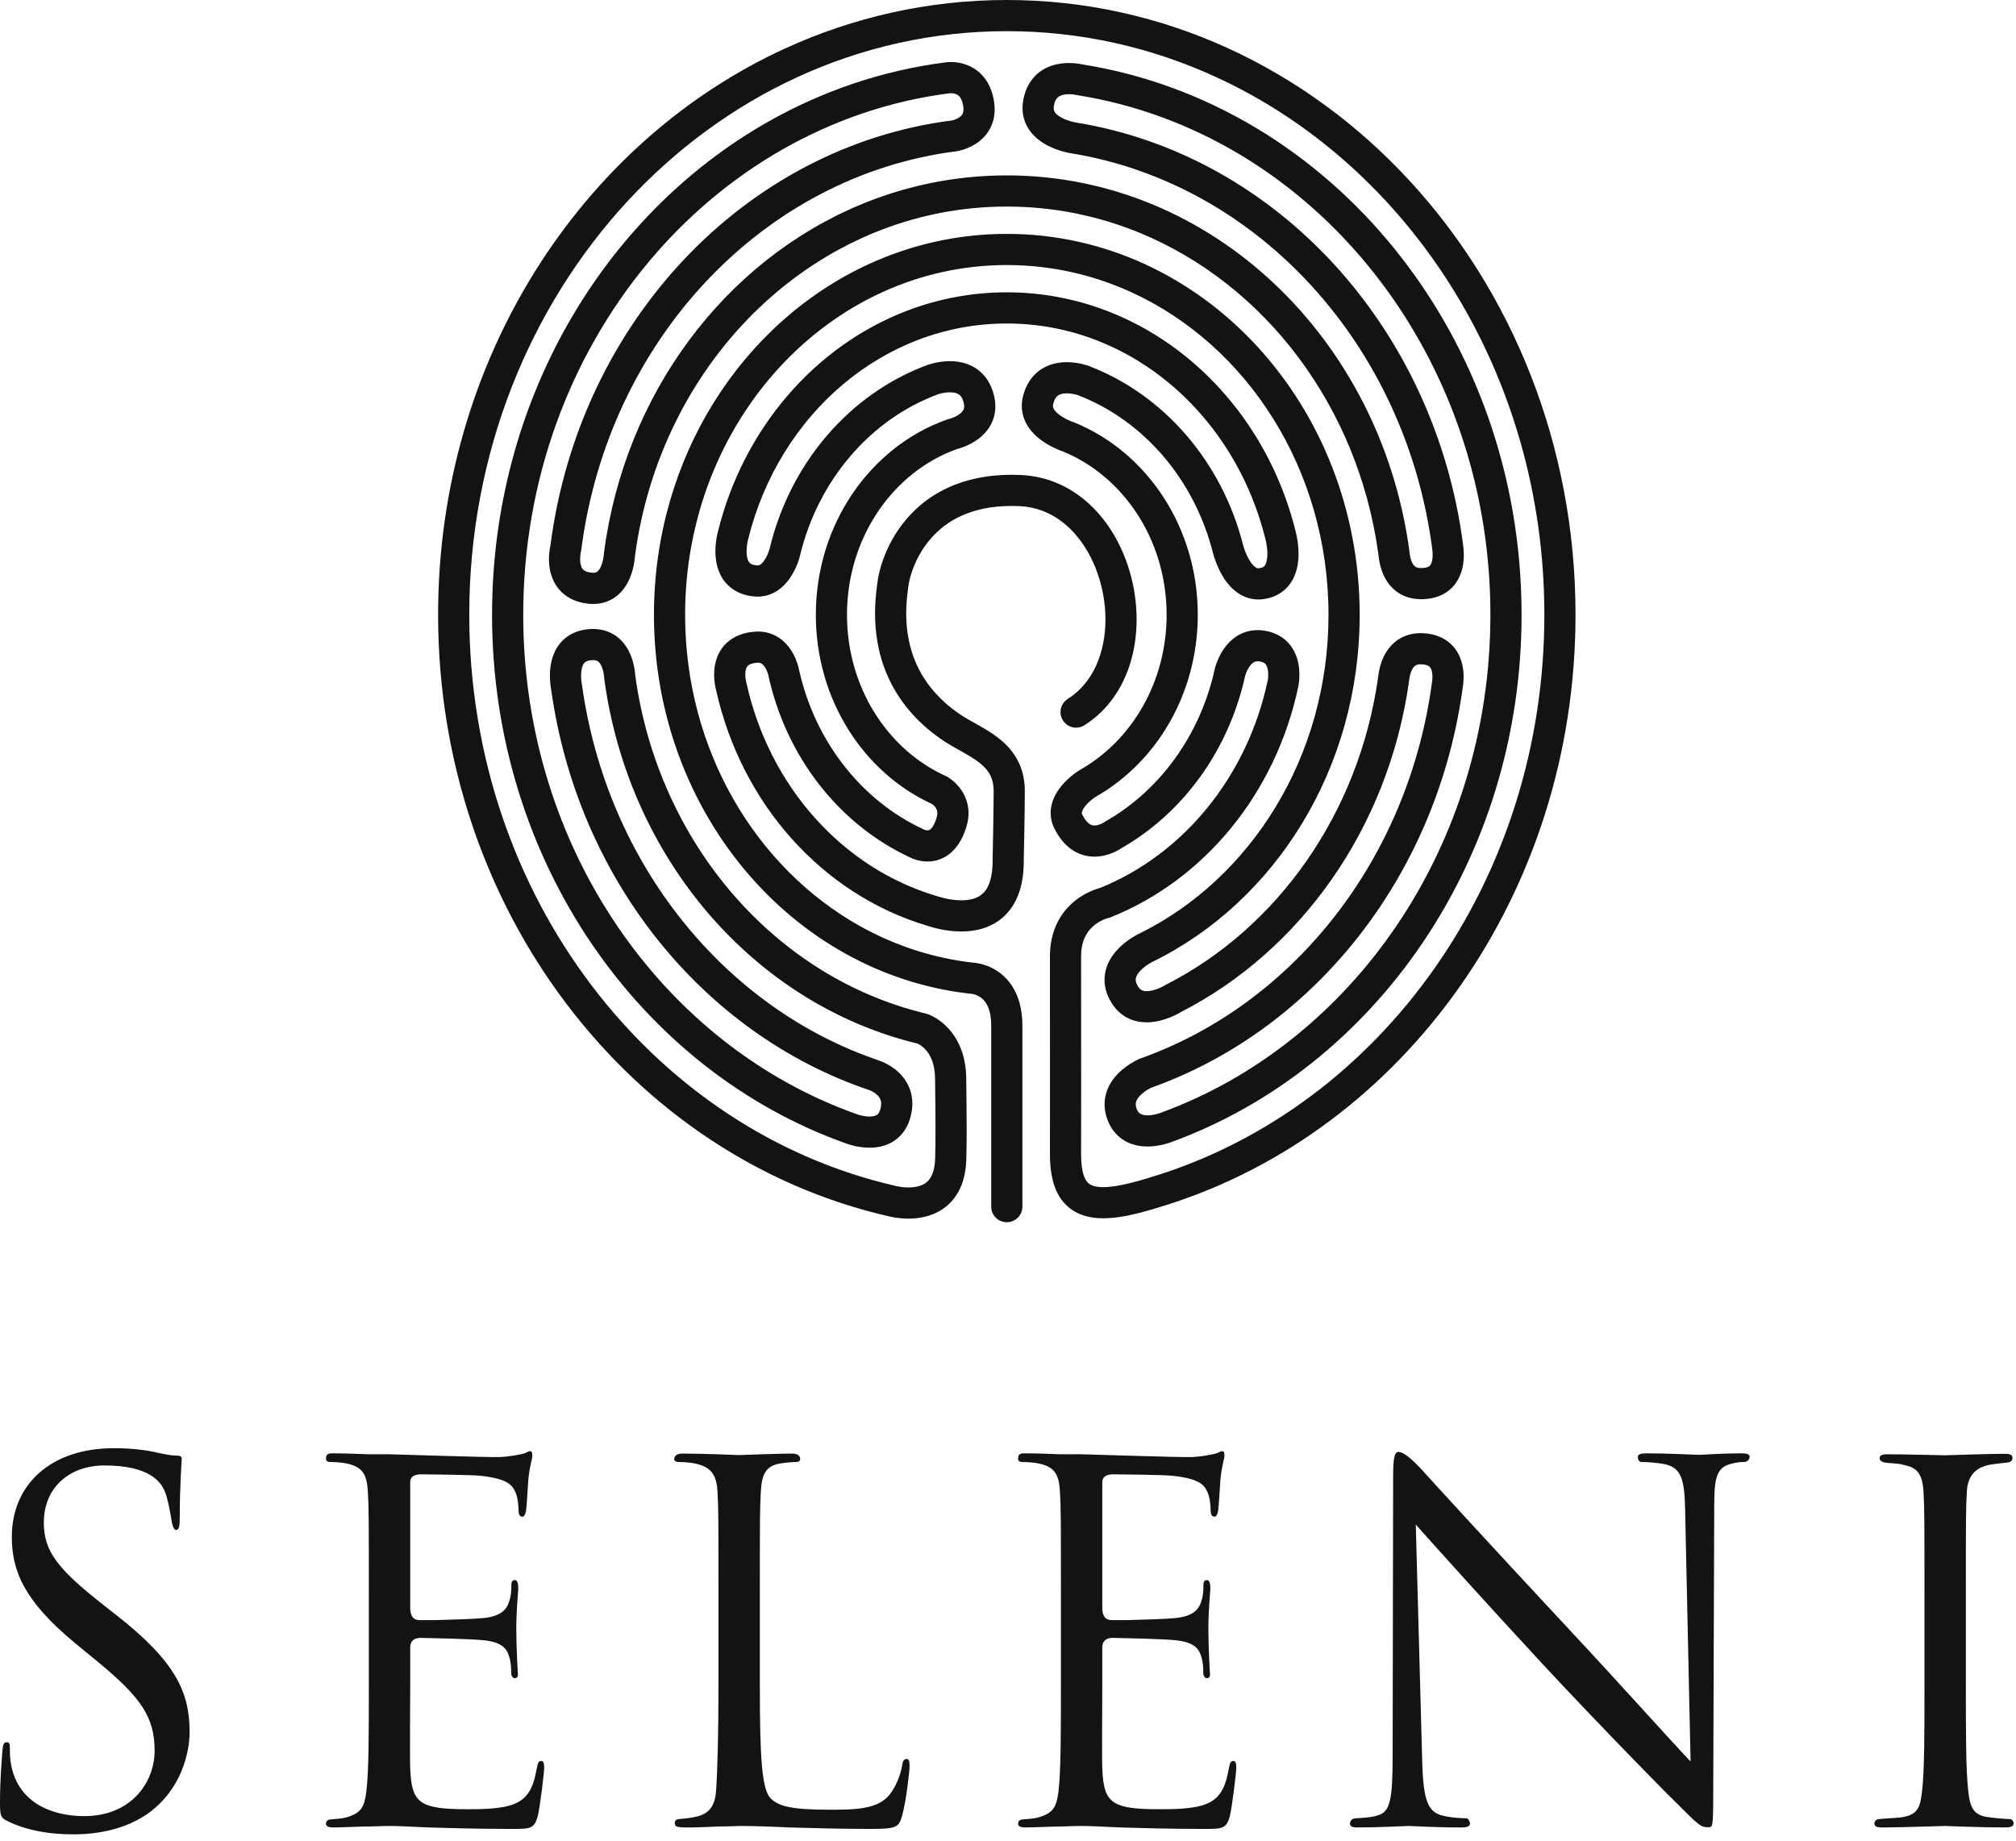 <?xml version="1.0" encoding="UTF-8"?>
<svg width="150px" height="137px" viewBox="0 0 150 137" version="1.1" xmlns="http://www.w3.org/2000/svg" xmlns:xlink="http://www.w3.org/1999/xlink">
    <!-- Generator: Sketch 50.2 (55047) - http://www.bohemiancoding.com/sketch -->
    <title>Page 1</title>
    <desc>Created with Sketch.</desc>
    <defs></defs>
    <g id="Page-1" stroke="none" stroke-width="1" fill="none" fill-rule="evenodd">
        <g id="MMH3_3" transform="translate(-278, -8292)" fill="#121313">
            <g id="Panel-4" transform="translate(0, 8115)">
                <g id="Logos" transform="translate(278, 74)">
                    <g transform="translate(0, 103)" id="Page-1">
                        <g>
                            <path d="M74.914,0 L74.911,0 C69.059,0 63.478,1.286 58.409,3.609 C50.804,7.094 44.353,12.904 39.801,20.202 C35.25,27.5 32.597,36.292 32.597,45.743 C32.597,56.732 36.183,66.828 42.171,74.723 C48.154,82.616 56.546,88.318 66.155,90.505 C66.218,90.52 66.364,90.554 66.574,90.589 C66.83,90.631 67.179,90.671 67.588,90.672 C67.974,90.671 68.415,90.636 68.881,90.517 C69.23,90.426 69.594,90.29 69.948,90.082 C70.213,89.926 70.471,89.728 70.706,89.487 C71.06,89.126 71.356,88.666 71.558,88.127 C71.761,87.589 71.875,86.975 71.896,86.284 C71.917,85.612 71.925,84.897 71.925,84.106 C71.925,82.99 71.909,81.722 71.892,80.215 C71.883,79.374 71.735,78.645 71.497,78.033 C71.319,77.573 71.091,77.181 70.845,76.856 C70.475,76.366 70.066,76.029 69.716,75.804 C69.541,75.692 69.38,75.608 69.239,75.544 C69.168,75.512 69.102,75.485 69.039,75.463 C68.975,75.44 68.919,75.42 68.84,75.401 L68.839,75.401 C63.262,74.058 58.301,70.901 54.513,66.509 C50.732,62.126 48.129,56.518 47.269,50.284 C47.268,50.273 47.267,50.258 47.266,50.243 C47.256,50.109 47.232,49.853 47.167,49.542 C47.118,49.308 47.044,49.037 46.928,48.751 C46.84,48.537 46.728,48.312 46.578,48.089 C46.466,47.923 46.333,47.757 46.174,47.603 C45.935,47.369 45.634,47.16 45.283,47.017 C44.933,46.874 44.54,46.797 44.129,46.797 L44.123,46.797 C43.964,46.797 43.801,46.809 43.636,46.83 L43.637,46.83 C43.121,46.896 42.647,47.068 42.258,47.334 C41.966,47.531 41.726,47.776 41.544,48.036 C41.269,48.425 41.117,48.838 41.03,49.219 C40.941,49.602 40.917,49.96 40.916,50.275 C40.916,50.588 40.942,50.859 40.97,51.062 C40.983,51.163 40.997,51.247 41.007,51.308 C41.013,51.34 41.017,51.364 41.02,51.38 L41.02,51.383 C42.013,58.402 44.829,64.777 48.937,69.925 C53.049,75.076 58.46,79.002 64.635,81.095 L64.658,81.102 L64.658,81.103 L64.66,81.103 C64.675,81.108 64.758,81.138 64.866,81.192 C64.947,81.234 65.04,81.289 65.128,81.353 C65.26,81.451 65.375,81.568 65.447,81.686 C65.483,81.745 65.511,81.806 65.532,81.874 C65.551,81.943 65.563,82.02 65.564,82.121 C65.563,82.236 65.546,82.382 65.489,82.573 C65.444,82.719 65.396,82.801 65.354,82.853 C65.323,82.894 65.294,82.92 65.26,82.945 C65.21,82.98 65.143,83.013 65.047,83.037 C64.952,83.061 64.831,83.075 64.7,83.075 L64.697,83.075 L64.69,83.075 C64.471,83.075 64.228,83.034 64.053,82.992 C63.964,82.971 63.892,82.948 63.847,82.935 C63.824,82.927 63.809,82.922 63.8,82.92 L63.775,82.91 C56.588,80.372 50.377,75.433 45.961,68.949 C41.546,62.464 38.93,54.44 38.93,45.743 C38.93,35.706 42.413,26.568 48.124,19.657 C50.979,16.201 54.389,13.306 58.199,11.132 C62.007,8.958 66.213,7.507 70.668,6.937 L70.676,6.937 C70.682,6.936 70.709,6.933 70.747,6.933 L70.748,6.933 L70.751,6.933 C70.813,6.933 70.903,6.94 70.992,6.961 C71.061,6.976 71.127,6.998 71.187,7.03 C71.278,7.077 71.353,7.132 71.435,7.243 C71.515,7.355 71.609,7.539 71.667,7.88 C71.684,7.978 71.69,8.061 71.69,8.13 C71.69,8.236 71.675,8.312 71.658,8.372 C71.627,8.474 71.584,8.541 71.515,8.615 C71.463,8.669 71.395,8.723 71.317,8.771 C71.2,8.842 71.064,8.897 70.965,8.927 C70.916,8.941 70.877,8.952 70.856,8.956 L70.851,8.958 C63.103,9.945 56.152,13.725 50.887,19.315 C45.623,24.901 42.028,32.3 40.958,40.566 C40.944,40.628 40.925,40.717 40.908,40.83 C40.877,41.025 40.846,41.29 40.846,41.602 C40.846,41.876 40.869,42.188 40.946,42.523 C41.004,42.775 41.093,43.04 41.229,43.303 C41.433,43.7 41.757,44.094 42.199,44.383 C42.419,44.529 42.665,44.647 42.93,44.737 C43.196,44.827 43.48,44.887 43.782,44.919 C43.902,44.932 44.021,44.938 44.139,44.938 L44.143,44.938 C44.502,44.938 44.851,44.876 45.164,44.756 C45.44,44.652 45.686,44.506 45.895,44.338 C46.262,44.045 46.514,43.695 46.696,43.361 C46.967,42.855 47.091,42.372 47.163,42.002 C47.216,41.72 47.236,41.504 47.242,41.398 C48.214,34.024 51.625,27.511 56.542,22.849 C59.004,20.516 61.842,18.645 64.94,17.358 C68.039,16.073 71.396,15.369 74.911,15.369 C78.406,15.369 81.744,16.064 84.83,17.336 C89.453,19.244 93.501,22.452 96.586,26.563 C99.67,30.673 101.789,35.682 102.55,41.178 C102.552,41.184 102.554,41.207 102.557,41.236 C102.565,41.302 102.574,41.404 102.592,41.525 C102.622,41.739 102.672,42.014 102.767,42.321 C102.839,42.552 102.937,42.801 103.078,43.054 C103.183,43.244 103.316,43.438 103.479,43.62 C103.723,43.896 104.047,44.148 104.437,44.321 C104.825,44.495 105.27,44.585 105.74,44.585 L105.746,44.585 C105.909,44.585 106.077,44.574 106.247,44.553 C106.756,44.494 107.224,44.329 107.609,44.073 C107.897,43.881 108.133,43.643 108.313,43.392 C108.582,43.013 108.727,42.616 108.811,42.258 C108.893,41.897 108.914,41.567 108.914,41.29 C108.914,41.121 108.906,40.971 108.895,40.848 C108.886,40.725 108.873,40.626 108.866,40.572 C107.821,32.492 104.363,25.239 99.293,19.699 C94.223,14.159 87.531,10.325 80.036,9.112 L80.026,9.11 C80.011,9.107 79.874,9.084 79.685,9.03 C79.538,8.99 79.359,8.93 79.188,8.855 C79.059,8.798 78.935,8.731 78.826,8.661 C78.664,8.554 78.549,8.441 78.488,8.348 C78.457,8.299 78.437,8.257 78.422,8.21 C78.408,8.163 78.398,8.11 78.398,8.036 C78.398,7.989 78.403,7.934 78.414,7.867 C78.459,7.617 78.528,7.471 78.592,7.374 C78.64,7.301 78.689,7.253 78.746,7.21 C78.83,7.147 78.939,7.095 79.08,7.059 C79.218,7.024 79.379,7.008 79.531,7.008 L79.536,7.008 L79.538,7.008 C79.688,7.008 79.826,7.022 79.919,7.036 C79.966,7.043 80,7.051 80.02,7.055 L80.037,7.058 C80.076,7.068 80.087,7.07 80.133,7.077 C84.469,7.761 88.555,9.286 92.25,11.497 C97.793,14.814 102.454,19.68 105.73,25.566 C109.006,31.451 110.893,38.353 110.893,45.743 C110.893,54.384 108.311,62.36 103.947,68.823 C99.583,75.286 93.441,80.227 86.326,82.811 L86.301,82.82 L86.3,82.821 C86.285,82.826 86.169,82.869 86.005,82.907 C85.83,82.95 85.599,82.988 85.39,82.988 L85.385,82.988 L85.384,82.988 C85.272,82.988 85.169,82.977 85.081,82.959 C85.016,82.946 84.959,82.926 84.912,82.906 C84.841,82.874 84.791,82.84 84.74,82.788 C84.691,82.736 84.635,82.663 84.578,82.52 C84.52,82.367 84.504,82.26 84.504,82.171 C84.504,82.1 84.514,82.04 84.534,81.975 C84.567,81.864 84.639,81.737 84.75,81.605 C84.915,81.408 85.166,81.215 85.372,81.091 C85.474,81.028 85.564,80.98 85.624,80.95 C85.646,80.939 85.662,80.932 85.675,80.925 C91.774,78.748 97.103,74.778 101.139,69.604 C105.184,64.418 107.932,58.022 108.855,50.996 L108.855,50.995 C108.857,50.983 108.862,50.952 108.866,50.913 C108.879,50.794 108.899,50.6 108.899,50.357 C108.899,50.115 108.881,49.824 108.813,49.501 C108.761,49.261 108.681,49.001 108.553,48.738 C108.456,48.54 108.331,48.341 108.173,48.152 C107.937,47.869 107.62,47.614 107.244,47.436 C106.868,47.256 106.44,47.15 105.977,47.118 C105.888,47.112 105.798,47.108 105.71,47.108 L105.708,47.108 C105.367,47.108 105.04,47.158 104.737,47.254 C104.472,47.337 104.228,47.457 104.014,47.6 C103.64,47.852 103.363,48.169 103.164,48.481 C102.865,48.953 102.724,49.415 102.639,49.782 C102.596,49.966 102.571,50.126 102.554,50.25 C102.547,50.311 102.54,50.364 102.535,50.403 C102.533,50.421 102.532,50.438 102.531,50.447 L102.53,50.457 C101.803,55.527 99.922,60.178 97.192,64.086 C94.463,67.995 90.887,71.159 86.772,73.257 C86.73,73.278 86.719,73.285 86.683,73.308 L86.678,73.31 C86.647,73.33 86.454,73.442 86.198,73.545 C86.059,73.602 85.903,73.655 85.748,73.692 C85.594,73.728 85.444,73.749 85.317,73.749 L85.315,73.749 C85.225,73.749 85.148,73.74 85.085,73.724 C84.989,73.7 84.924,73.668 84.849,73.607 C84.776,73.545 84.684,73.443 84.585,73.232 C84.517,73.079 84.502,72.982 84.501,72.898 C84.501,72.837 84.511,72.781 84.53,72.717 C84.564,72.607 84.639,72.47 84.757,72.329 C84.93,72.116 85.192,71.906 85.405,71.767 C85.511,71.698 85.604,71.644 85.665,71.61 C85.697,71.593 85.72,71.581 85.733,71.575 L85.744,71.569 L85.757,71.563 C90.32,69.326 94.17,65.731 96.881,61.268 C99.593,56.804 101.166,51.467 101.166,45.743 C101.166,37.945 98.247,30.869 93.508,25.736 C91.137,23.169 88.309,21.085 85.161,19.642 C82.015,18.201 78.547,17.402 74.914,17.402 L74.911,17.402 C71.277,17.401 67.809,18.201 64.662,19.642 C59.94,21.807 55.94,25.411 53.12,29.931 C50.299,34.452 48.657,39.895 48.657,45.743 C48.657,53.036 51.21,59.699 55.419,64.732 C57.523,67.247 60.042,69.358 62.866,70.934 C65.688,72.511 68.815,73.553 72.125,73.93 C72.167,73.934 72.192,73.936 72.23,73.937 C72.253,73.938 72.36,73.948 72.496,73.988 C72.61,74.02 72.743,74.074 72.874,74.152 C72.973,74.212 73.07,74.285 73.163,74.381 C73.303,74.525 73.44,74.717 73.554,75.022 C73.666,75.324 73.752,75.745 73.752,76.329 L73.752,89.782 C73.752,90.422 74.271,90.941 74.911,90.941 C75.552,90.941 76.071,90.422 76.071,89.782 L76.071,76.329 C76.071,75.816 76.022,75.347 75.931,74.919 C75.772,74.173 75.473,73.553 75.098,73.076 C74.819,72.718 74.5,72.443 74.186,72.238 C73.715,71.931 73.259,71.78 72.914,71.703 C72.655,71.644 72.456,71.626 72.346,71.621 C69.366,71.275 66.551,70.336 63.995,68.911 C60.146,66.76 56.889,63.501 54.596,59.511 C52.304,55.521 50.975,50.806 50.975,45.743 C50.975,38.528 53.676,32.012 58.019,27.308 C60.19,24.957 62.77,23.06 65.627,21.751 C68.485,20.442 71.617,19.721 74.911,19.72 C78.205,19.721 81.339,20.442 84.196,21.751 C88.48,23.714 92.144,27.003 94.736,31.158 C97.329,35.314 98.847,40.33 98.847,45.743 C98.847,51.041 97.393,55.961 94.9,60.063 C92.408,64.167 88.881,67.449 84.74,69.479 C84.691,69.503 84.549,69.572 84.354,69.691 C84.189,69.789 83.983,69.922 83.764,70.092 C83.436,70.347 83.067,70.682 82.753,71.139 C82.597,71.368 82.455,71.629 82.351,71.924 C82.247,72.218 82.183,72.549 82.183,72.898 C82.182,73.327 82.282,73.776 82.481,74.204 C82.627,74.522 82.807,74.806 83.02,75.051 C83.34,75.419 83.733,75.689 84.137,75.849 C84.541,76.011 84.945,76.067 85.314,76.067 L85.315,76.067 C85.685,76.067 86.026,76.012 86.33,75.937 C86.786,75.823 87.166,75.662 87.442,75.53 C87.642,75.432 87.789,75.348 87.865,75.303 C92.318,73.021 96.164,69.608 99.094,65.414 C102.031,61.206 104.047,56.213 104.825,50.781 L104.825,50.782 C104.831,50.735 104.834,50.711 104.837,50.682 C104.843,50.63 104.85,50.572 104.86,50.503 C104.879,50.383 104.909,50.233 104.956,50.088 C104.991,49.979 105.035,49.873 105.083,49.787 C105.12,49.722 105.159,49.667 105.196,49.624 C105.255,49.56 105.305,49.52 105.374,49.488 C105.442,49.458 105.536,49.428 105.71,49.427 C105.743,49.427 105.777,49.429 105.816,49.43 C106.075,49.45 106.207,49.505 106.283,49.548 C106.341,49.583 106.375,49.614 106.407,49.655 C106.455,49.714 106.503,49.809 106.535,49.94 C106.568,50.067 106.582,50.223 106.58,50.357 C106.58,50.438 106.577,50.51 106.57,50.566 C106.569,50.594 106.566,50.619 106.564,50.639 C106.561,50.66 106.559,50.675 106.556,50.696 L106.556,50.695 C105.686,57.31 103.1,63.32 99.312,68.178 C95.521,73.036 90.532,76.739 84.855,78.756 L84.796,78.779 C84.765,78.792 84.611,78.858 84.386,78.982 C84.218,79.075 84.01,79.201 83.787,79.364 C83.452,79.61 83.077,79.939 82.757,80.399 C82.599,80.628 82.456,80.891 82.353,81.19 C82.248,81.487 82.186,81.82 82.186,82.171 C82.186,82.562 82.264,82.971 82.422,83.369 C82.56,83.723 82.752,84.041 82.985,84.304 C83.159,84.503 83.356,84.67 83.562,84.804 C83.87,85.005 84.195,85.132 84.506,85.206 C84.815,85.281 85.113,85.306 85.385,85.306 C85.875,85.305 86.294,85.225 86.603,85.147 C86.876,85.079 87.064,85.011 87.129,84.986 C94.73,82.222 101.25,76.96 105.869,70.12 C110.49,63.277 113.212,54.848 113.212,45.743 C113.212,35.361 109.675,25.86 103.817,18.585 C100.889,14.947 97.379,11.865 93.441,9.508 C89.513,7.157 85.157,5.528 80.532,4.793 C80.383,4.76 80.02,4.69 79.536,4.689 C79.268,4.689 78.962,4.711 78.634,4.783 C78.387,4.836 78.127,4.919 77.864,5.045 C77.472,5.233 77.075,5.53 76.765,5.946 C76.452,6.358 76.234,6.877 76.132,7.462 C76.097,7.655 76.08,7.847 76.08,8.036 C76.08,8.404 76.148,8.757 76.269,9.072 C76.375,9.35 76.521,9.596 76.685,9.808 C76.973,10.18 77.313,10.45 77.644,10.656 C78.142,10.964 78.63,11.138 79.006,11.248 C79.347,11.347 79.595,11.389 79.666,11.401 C86.611,12.525 92.837,16.078 97.583,21.265 C102.327,26.449 105.583,33.26 106.568,40.869 C106.572,40.915 106.58,40.971 106.585,41.042 C106.591,41.114 106.597,41.199 106.597,41.29 C106.597,41.422 106.586,41.567 106.561,41.692 C106.543,41.787 106.516,41.871 106.488,41.935 C106.465,41.983 106.443,42.022 106.42,42.051 C106.385,42.097 106.354,42.126 106.295,42.16 C106.236,42.192 106.142,42.23 105.97,42.252 C105.887,42.261 105.811,42.266 105.747,42.266 L105.746,42.266 C105.609,42.266 105.515,42.248 105.447,42.227 C105.387,42.209 105.347,42.188 105.309,42.164 C105.247,42.123 105.19,42.066 105.132,41.973 C105.087,41.903 105.044,41.816 105.009,41.718 C104.956,41.572 104.918,41.406 104.896,41.259 C104.884,41.186 104.876,41.117 104.87,41.055 C104.866,41.024 104.862,40.994 104.858,40.964 C104.856,40.933 104.853,40.903 104.847,40.859 L104.847,40.86 C103.757,33.012 100.088,26.069 94.783,21.079 C92.13,18.583 89.066,16.576 85.712,15.192 C82.359,13.809 78.715,13.05 74.913,13.05 L74.911,13.05 C71.086,13.05 67.421,13.817 64.051,15.217 C58.995,17.317 54.604,20.832 51.284,25.302 C47.965,29.773 45.713,35.202 44.938,41.138 C44.932,41.185 44.931,41.193 44.93,41.238 C44.928,41.257 44.92,41.378 44.89,41.541 C44.867,41.673 44.829,41.833 44.776,41.983 C44.737,42.096 44.689,42.204 44.639,42.291 C44.6,42.358 44.56,42.413 44.524,42.454 C44.467,42.518 44.42,42.552 44.371,42.575 C44.321,42.598 44.263,42.619 44.139,42.62 C44.106,42.62 44.069,42.617 44.027,42.613 C43.757,42.585 43.604,42.523 43.509,42.468 C43.439,42.427 43.394,42.388 43.357,42.343 C43.3,42.275 43.252,42.181 43.217,42.05 C43.181,41.92 43.163,41.758 43.165,41.602 C43.164,41.445 43.18,41.295 43.197,41.195 C43.205,41.144 43.213,41.105 43.217,41.082 L43.222,41.062 C43.234,41.016 43.243,40.967 43.249,40.921 C44.247,33.114 47.637,26.145 52.573,20.906 C57.511,15.666 63.985,12.163 71.179,11.253 L71.217,11.247 C71.26,11.24 71.426,11.212 71.665,11.137 C71.845,11.081 72.065,10.998 72.308,10.872 C72.488,10.778 72.682,10.66 72.874,10.506 C73.161,10.278 73.452,9.967 73.666,9.56 C73.881,9.156 74.009,8.661 74.008,8.13 C74.008,7.925 73.99,7.713 73.954,7.498 C73.86,6.935 73.676,6.443 73.416,6.036 C73.222,5.731 72.987,5.477 72.737,5.281 C72.363,4.986 71.965,4.818 71.619,4.727 C71.271,4.636 70.971,4.615 70.748,4.615 C70.563,4.615 70.431,4.63 70.37,4.638 C65.605,5.247 61.108,6.801 57.049,9.117 C50.958,12.595 45.849,17.787 42.262,24.09 C38.677,30.393 36.611,37.812 36.611,45.743 C36.611,54.908 39.369,63.387 44.045,70.255 C48.719,77.119 55.315,82.378 62.995,85.094 C63.058,85.116 63.241,85.181 63.51,85.246 C63.812,85.318 64.22,85.394 64.697,85.394 C64.949,85.394 65.223,85.373 65.508,85.31 C65.722,85.263 65.944,85.193 66.164,85.09 C66.496,84.936 66.824,84.701 67.096,84.385 C67.368,84.071 67.577,83.68 67.708,83.245 C67.824,82.86 67.882,82.482 67.882,82.121 C67.882,81.816 67.841,81.526 67.765,81.257 C67.634,80.786 67.401,80.391 67.143,80.085 C66.755,79.622 66.321,79.342 65.984,79.162 C65.688,79.005 65.461,78.926 65.374,78.896 C59.647,76.955 54.6,73.304 50.75,68.478 C46.897,63.652 44.245,57.656 43.313,51.038 L43.313,51.037 C43.308,51.001 43.306,50.994 43.304,50.983 C43.301,50.966 43.299,50.955 43.297,50.94 C43.287,50.89 43.272,50.803 43.259,50.686 C43.246,50.568 43.235,50.425 43.235,50.275 C43.235,50.111 43.248,49.941 43.277,49.792 C43.299,49.68 43.33,49.582 43.364,49.504 C43.39,49.446 43.418,49.399 43.446,49.361 C43.488,49.306 43.529,49.269 43.594,49.231 C43.66,49.193 43.76,49.152 43.934,49.129 L43.935,49.129 C44.006,49.121 44.07,49.117 44.123,49.117 C44.246,49.117 44.324,49.133 44.381,49.154 C44.43,49.171 44.466,49.191 44.503,49.217 C44.565,49.264 44.633,49.339 44.699,49.455 C44.798,49.626 44.875,49.881 44.912,50.09 C44.931,50.194 44.942,50.285 44.949,50.353 C44.952,50.386 44.953,50.413 44.956,50.435 C44.956,50.446 44.957,50.457 44.958,50.469 L44.96,50.495 C44.961,50.509 44.962,50.521 44.967,50.563 L44.967,50.563 C45.883,57.255 48.676,63.291 52.757,68.024 C56.831,72.748 62.197,76.178 68.261,77.646 C68.275,77.652 68.297,77.662 68.323,77.676 C68.401,77.714 68.52,77.784 68.649,77.89 C68.842,78.051 69.06,78.287 69.239,78.651 C69.418,79.016 69.565,79.517 69.573,80.241 C69.591,81.75 69.606,83.011 69.606,84.106 C69.606,84.881 69.599,85.573 69.579,86.212 C69.561,86.784 69.457,87.176 69.333,87.445 C69.238,87.647 69.133,87.785 69.02,87.896 C68.933,87.979 68.841,88.046 68.736,88.104 C68.58,88.191 68.397,88.255 68.199,88.295 C68.001,88.335 67.79,88.353 67.59,88.353 L67.588,88.353 L67.586,88.353 C67.335,88.353 67.105,88.326 66.946,88.301 C66.866,88.288 66.804,88.275 66.766,88.267 C66.746,88.262 66.734,88.259 66.727,88.258 L66.722,88.256 L66.683,88.247 C57.639,86.194 49.702,80.818 44.018,73.323 C38.335,65.828 34.915,56.225 34.915,45.743 C34.915,33.723 39.412,22.857 46.662,15.003 C50.286,11.077 54.596,7.907 59.375,5.718 C64.153,3.527 69.399,2.319 74.911,2.319 C80.423,2.319 85.67,3.527 90.448,5.718 C97.615,9 103.731,14.496 108.055,21.429 C112.378,28.363 114.908,36.727 114.908,45.743 C114.908,55.652 111.853,64.774 106.718,72.073 C101.582,79.374 94.374,84.84 86.069,87.455 L86.067,87.455 C85.953,87.491 85.655,87.585 85.295,87.693 C84.938,87.8 84.52,87.92 84.183,88.005 C83.333,88.22 82.624,88.328 82.098,88.328 L82.089,88.328 L82.084,88.328 C81.724,88.328 81.459,88.279 81.279,88.209 C81.143,88.157 81.051,88.099 80.967,88.02 C80.903,87.962 80.845,87.891 80.785,87.788 C80.695,87.636 80.606,87.412 80.541,87.095 C80.477,86.778 80.438,86.372 80.438,85.878 L80.438,85.846 C80.442,84.838 80.443,83.246 80.443,81.446 C80.443,77.846 80.438,73.413 80.438,71.163 C80.44,70.486 80.579,70.011 80.765,69.647 C80.905,69.373 81.077,69.157 81.263,68.981 C81.541,68.715 81.854,68.538 82.092,68.437 C82.21,68.385 82.308,68.351 82.37,68.332 C82.401,68.324 82.424,68.317 82.433,68.314 L82.438,68.313 L82.439,68.313 C82.501,68.3 82.56,68.282 82.621,68.258 C86.125,66.86 89.204,64.543 91.615,61.588 C94.025,58.631 95.768,55.036 96.602,51.07 C96.612,51.016 96.681,50.683 96.682,50.199 C96.681,49.956 96.664,49.673 96.603,49.365 C96.558,49.133 96.488,48.888 96.378,48.638 C96.295,48.451 96.19,48.26 96.056,48.076 C95.857,47.801 95.587,47.542 95.258,47.343 C94.93,47.142 94.547,47.003 94.133,46.932 L94.134,46.932 C93.947,46.9 93.762,46.884 93.579,46.884 L93.575,46.884 C93.257,46.884 92.949,46.935 92.67,47.026 C92.425,47.107 92.201,47.218 92.004,47.346 C91.659,47.568 91.394,47.839 91.187,48.105 C90.877,48.505 90.69,48.899 90.569,49.202 C90.449,49.506 90.397,49.72 90.386,49.762 L90.383,49.779 C89.3,54.729 86.263,58.841 82.251,61.117 C82.212,61.14 82.181,61.159 82.145,61.184 C82.126,61.198 82.025,61.261 81.896,61.316 C81.824,61.346 81.742,61.374 81.664,61.392 C81.583,61.411 81.505,61.42 81.436,61.42 L81.434,61.42 C81.369,61.42 81.312,61.413 81.256,61.397 C81.171,61.372 81.085,61.334 80.962,61.226 C80.842,61.12 80.688,60.934 80.527,60.612 C80.495,60.546 80.493,60.521 80.491,60.486 C80.491,60.46 80.496,60.427 80.511,60.379 C80.534,60.297 80.598,60.171 80.697,60.038 C80.844,59.839 81.066,59.63 81.246,59.488 C81.335,59.416 81.413,59.36 81.466,59.324 C81.489,59.308 81.508,59.296 81.52,59.289 C83.79,58.002 85.685,56.084 87.017,53.759 C88.352,51.423 89.122,48.675 89.12,45.743 C89.122,42.485 88.173,39.455 86.55,36.967 C84.927,34.478 82.627,32.525 79.917,31.426 L79.838,31.398 L79.838,31.397 C79.833,31.396 79.709,31.355 79.534,31.275 C79.402,31.217 79.243,31.138 79.087,31.044 C78.969,30.974 78.854,30.894 78.754,30.812 C78.601,30.689 78.487,30.56 78.424,30.457 C78.393,30.405 78.373,30.36 78.363,30.321 C78.35,30.28 78.344,30.244 78.344,30.198 C78.344,30.161 78.348,30.118 78.363,30.059 C78.419,29.834 78.488,29.694 78.552,29.602 C78.601,29.532 78.647,29.486 78.695,29.447 C78.768,29.39 78.856,29.348 78.971,29.315 C79.085,29.284 79.226,29.267 79.373,29.267 L79.376,29.267 L79.381,29.267 C79.594,29.267 79.819,29.302 79.977,29.339 C80.058,29.358 80.121,29.376 80.161,29.388 C80.18,29.394 80.193,29.399 80.199,29.401 C82.616,30.329 84.774,31.88 86.506,33.886 C88.239,35.895 89.54,38.359 90.239,41.099 C90.252,41.15 90.3,41.339 90.393,41.607 C90.467,41.826 90.571,42.097 90.714,42.391 C90.821,42.612 90.948,42.847 91.105,43.082 C91.341,43.433 91.642,43.792 92.059,44.089 C92.266,44.237 92.504,44.367 92.772,44.459 C93.038,44.551 93.331,44.604 93.634,44.604 L93.637,44.604 C93.777,44.604 93.92,44.593 94.062,44.57 C94.533,44.499 94.971,44.332 95.333,44.079 C95.605,43.891 95.83,43.66 96.004,43.414 C96.266,43.041 96.415,42.646 96.503,42.272 C96.59,41.897 96.617,41.537 96.617,41.207 C96.617,40.724 96.558,40.301 96.5,39.987 C96.452,39.724 96.403,39.539 96.384,39.469 C95.11,34.386 92.33,29.968 88.572,26.809 C86.692,25.228 84.567,23.963 82.265,23.094 C79.964,22.224 77.488,21.751 74.912,21.751 L74.911,21.751 C72.327,21.75 69.841,22.227 67.533,23.103 C64.069,24.417 61.007,26.624 58.578,29.459 C56.151,32.291 54.352,35.75 53.412,39.583 C53.395,39.644 53.357,39.794 53.32,40.009 C53.275,40.266 53.23,40.613 53.229,41.016 C53.23,41.311 53.254,41.636 53.329,41.98 C53.386,42.237 53.473,42.506 53.606,42.772 C53.707,42.973 53.834,43.172 53.993,43.358 C54.231,43.638 54.543,43.885 54.906,44.06 C55.27,44.237 55.68,44.344 56.121,44.382 L56.122,44.382 C56.203,44.389 56.286,44.393 56.368,44.393 L56.371,44.393 C56.695,44.393 57.008,44.333 57.287,44.23 C57.532,44.138 57.752,44.016 57.943,43.879 C58.277,43.637 58.529,43.354 58.728,43.08 C59.024,42.664 59.209,42.258 59.331,41.944 C59.452,41.632 59.507,41.412 59.516,41.376 L59.517,41.368 C60.194,38.535 61.514,35.987 63.29,33.918 C65.064,31.85 67.291,30.264 69.787,29.339 C69.795,29.336 69.91,29.296 70.074,29.261 C70.242,29.224 70.465,29.191 70.676,29.191 L70.68,29.191 L70.683,29.191 C70.82,29.191 70.949,29.204 71.058,29.23 C71.141,29.25 71.212,29.275 71.271,29.305 C71.361,29.352 71.426,29.401 71.497,29.491 C71.565,29.58 71.643,29.719 71.704,29.965 C71.731,30.077 71.74,30.163 71.74,30.232 C71.74,30.316 71.728,30.374 71.711,30.425 C71.695,30.472 71.675,30.514 71.647,30.558 C71.595,30.635 71.513,30.722 71.404,30.803 C71.242,30.927 71.023,31.033 70.853,31.095 C70.769,31.126 70.697,31.148 70.653,31.161 C70.629,31.168 70.613,31.172 70.606,31.174 L70.601,31.175 C70.556,31.185 70.507,31.198 70.464,31.215 C67.606,32.228 65.165,34.179 63.441,36.715 C61.715,39.25 60.702,42.374 60.702,45.743 C60.702,48.902 61.593,51.846 63.125,54.291 C64.644,56.714 66.796,58.651 69.343,59.82 C69.392,59.855 69.498,59.939 69.578,60.042 C69.628,60.107 69.67,60.177 69.699,60.249 C69.727,60.323 69.744,60.398 69.744,60.502 C69.744,60.581 69.734,60.679 69.696,60.807 C69.61,61.102 69.515,61.309 69.431,61.449 C69.369,61.554 69.312,61.621 69.268,61.665 C69.201,61.731 69.162,61.749 69.127,61.763 C69.093,61.776 69.057,61.783 69.01,61.783 L69.006,61.783 C68.946,61.783 68.871,61.766 68.82,61.75 C68.794,61.742 68.776,61.733 68.769,61.731 L68.767,61.729 L68.767,61.73 L68.726,61.71 C66.431,60.654 64.402,59.021 62.799,56.971 C61.197,54.922 60.021,52.458 59.432,49.745 C59.421,49.69 59.386,49.538 59.314,49.326 C59.255,49.151 59.17,48.936 59.048,48.701 C58.862,48.349 58.59,47.943 58.154,47.594 C57.936,47.423 57.676,47.267 57.378,47.159 C57.082,47.05 56.752,46.989 56.408,46.989 L56.404,46.989 C56.331,46.989 56.258,46.992 56.185,46.998 C55.646,47.035 55.158,47.158 54.734,47.372 C54.417,47.532 54.141,47.743 53.921,47.983 C53.756,48.162 53.622,48.357 53.517,48.553 C53.359,48.846 53.265,49.144 53.209,49.42 C53.153,49.698 53.134,49.958 53.134,50.192 C53.134,50.525 53.172,50.807 53.209,51.015 C53.236,51.168 53.264,51.281 53.28,51.343 C54.218,55.571 56.192,59.369 58.906,62.404 C61.624,65.442 65.087,67.718 68.99,68.878 C69.001,68.882 69.035,68.893 69.077,68.906 C69.248,68.961 69.577,69.061 70.001,69.147 C70.427,69.232 70.95,69.306 71.529,69.306 C72.014,69.306 72.541,69.255 73.078,69.096 C73.48,68.976 73.889,68.795 74.271,68.53 C74.558,68.33 74.83,68.085 75.067,67.793 C75.427,67.356 75.707,66.819 75.892,66.198 C76.08,65.577 76.174,64.872 76.174,64.071 C76.174,64.043 76.174,64.013 76.173,63.983 C76.175,63.851 76.195,63.022 76.212,62.028 C76.231,60.942 76.251,59.664 76.251,58.865 C76.252,58.411 76.2,57.985 76.102,57.586 C75.931,56.888 75.604,56.286 75.209,55.8 C74.911,55.436 74.575,55.132 74.234,54.872 C73.721,54.479 73.191,54.176 72.699,53.899 C72.208,53.625 71.754,53.375 71.393,53.127 C70.538,52.538 69.87,51.912 69.346,51.274 C68.558,50.317 68.086,49.327 67.801,48.363 C67.517,47.4 67.426,46.463 67.426,45.643 C67.426,45.198 67.453,44.787 67.489,44.427 C67.524,44.065 67.569,43.756 67.606,43.499 C67.626,43.359 67.668,43.148 67.738,42.897 C67.86,42.46 68.066,41.901 68.387,41.322 C68.626,40.887 68.928,40.441 69.304,40.018 C69.87,39.383 70.597,38.799 71.559,38.366 C72.522,37.934 73.726,37.645 75.271,37.645 L75.273,37.645 C75.459,37.645 75.651,37.649 75.847,37.658 C76.829,37.703 77.688,37.982 78.46,38.442 C79.038,38.787 79.564,39.239 80.029,39.777 C80.728,40.582 81.289,41.583 81.669,42.672 C82.05,43.762 82.251,44.94 82.251,46.084 C82.251,47.326 82.015,48.524 81.548,49.544 C81.313,50.054 81.022,50.52 80.674,50.932 C80.325,51.345 79.919,51.705 79.445,52.004 C78.906,52.347 78.745,53.063 79.088,53.605 C79.308,53.952 79.685,54.143 80.067,54.143 C80.28,54.143 80.495,54.085 80.687,53.962 C81.364,53.534 81.951,53.014 82.445,52.428 C83.185,51.552 83.717,50.533 84.063,49.454 C84.408,48.375 84.569,47.233 84.569,46.084 C84.569,44.828 84.376,43.562 84.005,42.357 C83.448,40.55 82.492,38.869 81.137,37.585 C80.461,36.943 79.681,36.404 78.81,36.015 C77.94,35.625 76.977,35.387 75.951,35.342 C75.72,35.331 75.492,35.326 75.271,35.326 L75.263,35.326 C73.403,35.326 71.835,35.688 70.546,36.28 C69.579,36.724 68.772,37.295 68.113,37.919 C67.123,38.856 66.465,39.903 66.034,40.84 C65.818,41.31 65.658,41.752 65.542,42.145 C65.426,42.54 65.353,42.882 65.311,43.167 C65.274,43.426 65.223,43.779 65.182,44.198 C65.14,44.618 65.108,45.106 65.108,45.643 C65.108,46.961 65.3,48.588 66.027,50.259 C66.39,51.094 66.889,51.937 67.555,52.747 C68.221,53.557 69.053,54.332 70.08,55.038 C70.589,55.386 71.108,55.664 71.588,55.935 C71.948,56.136 72.285,56.333 72.579,56.534 C72.8,56.685 72.995,56.84 73.16,56.998 C73.41,57.236 73.591,57.477 73.72,57.762 C73.848,58.049 73.932,58.389 73.933,58.865 C73.933,59.63 73.913,60.907 73.894,61.986 C73.884,62.525 73.874,63.017 73.867,63.373 C73.863,63.552 73.86,63.696 73.858,63.796 C73.856,63.895 73.855,63.95 73.855,63.95 L73.855,63.987 L73.855,64.071 C73.855,64.806 73.751,65.342 73.608,65.723 C73.501,66.009 73.374,66.21 73.24,66.365 C73.138,66.481 73.03,66.573 72.912,66.65 C72.733,66.766 72.527,66.851 72.291,66.907 C72.056,66.963 71.795,66.988 71.531,66.988 L71.529,66.988 L71.523,66.988 C71.083,66.988 70.637,66.916 70.3,66.838 C70.13,66.799 69.988,66.76 69.884,66.729 C69.832,66.714 69.79,66.7 69.757,66.69 C69.74,66.684 69.726,66.68 69.712,66.676 C69.697,66.671 69.687,66.667 69.657,66.658 C66.188,65.628 63.085,63.599 60.633,60.858 C58.182,58.118 56.387,54.668 55.538,50.815 L55.521,50.747 L55.521,50.746 L55.519,50.738 C55.506,50.691 55.452,50.444 55.453,50.192 C55.453,50.062 55.467,49.932 55.492,49.827 C55.513,49.749 55.538,49.686 55.566,49.637 C55.587,49.6 55.61,49.571 55.636,49.544 C55.677,49.503 55.728,49.462 55.834,49.416 C55.939,49.373 56.101,49.327 56.347,49.311 C56.366,49.308 56.385,49.308 56.402,49.308 L56.404,49.308 C56.478,49.308 56.527,49.318 56.568,49.332 C56.604,49.343 56.636,49.359 56.67,49.38 C56.728,49.418 56.795,49.479 56.862,49.566 C56.961,49.696 57.05,49.877 57.1,50.019 C57.127,50.09 57.144,50.15 57.154,50.185 C57.159,50.204 57.163,50.217 57.164,50.222 L57.164,50.224 L57.166,50.232 C57.828,53.288 59.153,56.073 60.973,58.399 C62.787,60.721 65.097,62.588 67.736,63.807 C67.805,63.842 67.929,63.898 68.104,63.955 C68.326,64.027 68.633,64.101 69.01,64.101 L69.012,64.101 C69.263,64.101 69.546,64.067 69.839,63.97 C70.059,63.898 70.282,63.791 70.495,63.646 C70.816,63.429 71.105,63.131 71.343,62.764 C71.581,62.397 71.773,61.965 71.921,61.459 C72.017,61.132 72.064,60.809 72.063,60.502 C72.064,60.042 71.958,59.622 71.804,59.278 C71.689,59.017 71.547,58.796 71.404,58.613 C71.186,58.337 70.965,58.141 70.79,58.007 C70.615,57.874 70.486,57.799 70.444,57.778 L70.367,57.739 C68.23,56.774 66.393,55.138 65.09,53.06 C63.787,50.98 63.02,48.464 63.02,45.743 C63.02,42.842 63.892,40.173 65.357,38.019 C66.811,35.883 68.843,34.262 71.182,33.419 C71.263,33.399 71.39,33.364 71.55,33.309 C71.738,33.244 71.97,33.151 72.222,33.019 C72.411,32.919 72.613,32.798 72.815,32.644 C73.117,32.413 73.424,32.109 73.664,31.7 C73.784,31.498 73.883,31.269 73.953,31.022 C74.022,30.773 74.058,30.507 74.058,30.232 C74.058,29.964 74.024,29.689 73.956,29.412 C73.843,28.956 73.664,28.546 73.423,28.198 C73.242,27.939 73.027,27.715 72.795,27.537 C72.446,27.267 72.065,27.1 71.703,27.002 C71.341,26.905 70.994,26.873 70.68,26.872 C70.224,26.874 69.831,26.94 69.537,27.005 C69.39,27.039 69.267,27.073 69.176,27.101 C69.129,27.114 69.091,27.126 69.06,27.137 C69.029,27.147 69.009,27.155 68.988,27.162 C66.1,28.231 63.548,30.057 61.53,32.408 C59.515,34.757 58.029,37.633 57.265,40.82 C57.263,40.829 57.256,40.853 57.244,40.89 C57.219,40.973 57.171,41.114 57.102,41.269 C57.049,41.386 56.985,41.509 56.914,41.622 C56.81,41.792 56.687,41.926 56.595,41.992 C56.548,42.026 56.51,42.045 56.478,42.057 C56.444,42.069 56.415,42.074 56.368,42.074 C56.356,42.074 56.341,42.074 56.325,42.072 L56.326,42.072 C56.085,42.051 55.956,41.997 55.877,41.953 C55.818,41.917 55.783,41.885 55.747,41.84 C55.695,41.777 55.642,41.677 55.605,41.53 C55.567,41.385 55.548,41.202 55.548,41.016 C55.548,40.792 55.576,40.567 55.604,40.408 C55.617,40.329 55.631,40.266 55.64,40.226 C55.645,40.206 55.649,40.192 55.65,40.185 L55.66,40.149 C56.798,35.499 59.323,31.471 62.705,28.614 C64.396,27.186 66.301,26.05 68.354,25.271 C70.409,24.493 72.613,24.07 74.911,24.07 C77.202,24.07 79.399,24.489 81.445,25.262 C84.517,26.423 87.256,28.382 89.445,30.921 C91.634,33.46 93.272,36.58 94.138,40.046 L94.148,40.086 L94.148,40.088 C94.153,40.105 94.192,40.245 94.227,40.449 C94.265,40.658 94.3,40.938 94.298,41.207 C94.299,41.382 94.285,41.551 94.256,41.693 C94.235,41.801 94.206,41.892 94.175,41.96 C94.151,42.013 94.127,42.052 94.104,42.084 C94.068,42.131 94.036,42.16 93.984,42.191 C93.932,42.221 93.852,42.256 93.708,42.279 C93.681,42.283 93.657,42.284 93.637,42.284 C93.586,42.284 93.553,42.277 93.508,42.259 C93.468,42.243 93.42,42.215 93.363,42.17 C93.262,42.092 93.139,41.953 93.026,41.782 C92.854,41.525 92.708,41.198 92.617,40.946 C92.571,40.82 92.538,40.712 92.517,40.64 C92.506,40.605 92.499,40.579 92.494,40.562 L92.491,40.547 L92.49,40.545 L92.487,40.533 C91.7,37.445 90.232,34.657 88.261,32.371 C86.29,30.086 83.814,28.301 81.013,27.229 L80.999,27.224 C80.963,27.211 80.781,27.145 80.498,27.08 C80.213,27.015 79.828,26.949 79.376,26.948 C79.099,26.948 78.796,26.973 78.478,27.049 C78.24,27.105 77.992,27.189 77.748,27.314 C77.381,27.5 77.022,27.783 76.737,28.158 C76.45,28.531 76.238,28.988 76.111,29.504 C76.054,29.736 76.025,29.97 76.027,30.198 C76.025,30.537 76.088,30.862 76.196,31.15 C76.29,31.403 76.414,31.63 76.553,31.829 C76.797,32.179 77.084,32.451 77.366,32.672 C77.793,33.002 78.215,33.223 78.541,33.373 C78.794,33.487 78.99,33.557 79.08,33.588 C81.308,34.499 83.236,36.129 84.608,38.233 C85.987,40.348 86.802,42.936 86.802,45.743 C86.802,48.269 86.142,50.619 85.004,52.606 C83.867,54.594 82.254,56.214 80.354,57.284 L80.317,57.306 C80.294,57.32 80.167,57.399 79.984,57.533 C79.71,57.739 79.307,58.066 78.931,58.534 C78.743,58.769 78.561,59.04 78.419,59.365 C78.277,59.687 78.174,60.067 78.174,60.486 C78.172,60.869 78.265,61.279 78.455,61.654 C78.634,62.008 78.835,62.318 79.06,62.586 C79.397,62.987 79.795,63.29 80.212,63.478 C80.627,63.667 81.051,63.739 81.429,63.739 L81.434,63.739 C81.741,63.739 82.02,63.695 82.263,63.632 C82.63,63.538 82.921,63.405 83.133,63.292 C83.271,63.218 83.375,63.153 83.44,63.109 C88.027,60.485 91.423,55.837 92.643,50.293 C92.651,50.268 92.676,50.178 92.722,50.062 C92.762,49.962 92.817,49.841 92.884,49.727 C92.982,49.554 93.108,49.404 93.22,49.322 C93.275,49.28 93.326,49.253 93.381,49.235 C93.435,49.215 93.492,49.203 93.579,49.202 C93.624,49.202 93.677,49.207 93.741,49.217 L93.741,49.217 C93.93,49.251 94.022,49.301 94.083,49.344 C94.128,49.377 94.161,49.41 94.193,49.457 C94.242,49.526 94.289,49.633 94.318,49.767 C94.35,49.901 94.363,50.058 94.363,50.199 C94.363,50.324 94.353,50.437 94.344,50.511 C94.34,50.547 94.336,50.575 94.333,50.589 L94.33,50.6 C93.574,54.201 91.991,57.456 89.818,60.122 C87.66,62.768 84.924,64.828 81.835,66.074 C81.72,66.105 81.536,66.16 81.305,66.252 C81.039,66.359 80.714,66.514 80.369,66.742 C80.11,66.913 79.838,67.125 79.576,67.388 C79.183,67.781 78.812,68.292 78.545,68.926 C78.277,69.56 78.119,70.311 78.12,71.163 C78.12,73.415 78.125,77.847 78.125,81.446 C78.125,83.245 78.123,84.835 78.12,85.839 L78.12,85.878 C78.12,86.605 78.184,87.251 78.335,87.839 C78.448,88.279 78.611,88.688 78.841,89.054 C79.013,89.328 79.222,89.576 79.465,89.788 C79.826,90.104 80.256,90.327 80.702,90.46 C81.148,90.595 81.612,90.647 82.089,90.647 C82.912,90.646 83.785,90.495 84.748,90.253 C85.144,90.154 85.585,90.026 85.961,89.914 C86.337,89.801 86.648,89.703 86.765,89.666 C95.59,86.887 103.206,81.095 108.614,73.408 C114.022,65.72 117.226,56.13 117.226,45.743 C117.226,33.141 112.51,21.714 104.865,13.431 C101.041,9.289 96.482,5.932 91.414,3.609 C86.345,1.286 80.765,0 74.914,0 Z M47.264,50.25 L47.264,50.249 L47.264,50.25 Z" id="Fill-1"></path>
                            <path d="M146.269,118.895 C146.269,113.178 146.269,112.152 146.342,110.979 C146.415,109.697 147.092,109.161 148.081,108.977 C148.521,108.904 149.188,108.849 149.441,108.803 C149.676,108.76 149.735,108.61 149.735,108.464 C149.735,108.244 149.552,108.17 149.148,108.17 C148.049,108.17 144.914,108.28 144.73,108.28 C144.547,108.28 141.65,108.206 140.441,108.206 C140.038,108.206 139.855,108.28 139.855,108.5 C139.855,108.646 139.971,108.76 140.246,108.82 C140.526,108.879 141.162,108.867 141.565,108.977 C142.371,109.161 143.022,109.33 143.118,110.979 C143.186,112.152 143.191,113.178 143.191,118.895 L143.191,125.345 C143.191,128.863 143.191,131.758 143.008,133.296 C142.861,134.359 142.844,135.182 140.999,135.261 C140.663,135.275 140.158,135.327 139.828,135.347 C139.536,135.364 139.465,135.572 139.465,135.681 C139.465,135.901 139.649,135.974 140.052,135.974 C141.152,135.974 144.547,135.863 144.73,135.863 C144.914,135.863 147.222,135.971 149.237,135.971 C149.639,135.971 149.823,135.863 149.823,135.679 C149.823,135.568 149.749,135.347 149.53,135.347 C149.2,135.347 148.394,135.273 147.881,135.2 C146.781,135.053 146.562,134.359 146.452,133.296 C146.269,131.758 146.269,128.863 146.269,125.345 L146.269,118.895 Z M105.341,113.434 C106.514,114.754 110.654,119.372 114.905,123.952 C118.788,128.129 124.065,133.517 124.467,133.883 C126.41,135.825 126.517,135.974 127.143,135.953 C127.399,135.944 127.472,136.045 127.472,133.626 L127.546,112.152 C127.546,109.954 127.693,109.146 128.902,108.891 C129.341,108.781 129.597,108.781 129.78,108.781 C130.037,108.781 130.183,108.539 130.183,108.392 C130.183,108.174 129.927,108.136 129.525,108.136 C128.022,108.136 126.813,108.246 126.41,108.246 C126.006,108.246 124.248,108.136 122.599,108.136 C122.159,108.136 121.866,108.174 121.866,108.392 C121.866,108.539 121.903,108.781 122.159,108.781 C122.453,108.781 123.295,108.817 123.955,108.964 C125.091,109.257 125.347,110.064 125.384,112.445 L125.787,131.061 C124.614,129.852 120.62,125.381 116.993,121.497 C111.35,115.45 106.205,109.828 105.655,109.205 C105.29,108.838 104.517,108.033 104.058,108.031 C103.765,108.029 103.656,108.434 103.656,109.863 L103.619,130.585 C103.619,133.92 103.435,134.813 102.521,135.07 C101.971,135.253 101.218,135.266 100.874,135.289 C100.529,135.313 100.448,135.533 100.448,135.679 C100.448,135.936 100.668,135.971 101.035,135.971 C102.684,135.971 104.498,135.863 104.828,135.863 C105.158,135.863 106.624,135.971 108.712,135.971 C109.152,135.971 109.372,135.899 109.372,135.679 C109.372,135.533 109.262,135.289 109.078,135.289 C108.748,135.289 107.943,135.253 107.247,135.07 C106.257,134.776 105.892,133.993 105.817,130.988 L105.341,113.434 Z M56.536,118.895 C56.536,113.178 56.536,112.152 56.609,110.979 C56.682,109.697 56.976,109.073 58.039,108.891 C58.478,108.817 58.991,108.781 59.248,108.781 C59.394,108.781 59.54,108.708 59.54,108.56 C59.54,108.34 59.358,108.153 58.955,108.153 C57.855,108.153 55.18,108.264 54.997,108.264 C54.815,108.264 52.403,108.153 50.755,108.153 C50.352,108.153 50.168,108.34 50.168,108.56 C50.168,108.708 50.315,108.781 50.461,108.781 C50.791,108.781 51.414,108.817 51.707,108.891 C52.916,109.146 53.312,109.732 53.385,110.979 C53.458,112.152 53.458,113.178 53.458,118.895 L53.458,125.345 C53.458,128.863 53.388,131.751 53.275,133.296 C53.172,134.691 52.44,135.044 51.707,135.191 C51.377,135.265 50.937,135.317 50.608,135.338 C50.207,135.364 50.207,135.547 50.207,135.657 C50.207,135.877 50.328,135.95 50.855,135.971 C51.404,135.993 52.763,135.936 53.495,135.899 C54.228,135.899 54.851,135.863 54.997,135.863 C56.06,135.863 57.196,135.899 58.734,135.971 C60.273,136.008 62.179,136.081 64.817,136.081 C66.758,136.081 66.869,135.936 67.125,135.093 C67.418,134.028 67.675,131.831 67.675,131.427 C67.675,131.025 67.639,130.878 67.455,130.878 C67.236,130.878 67.162,131.061 67.125,131.355 C67.015,132.05 66.649,132.966 66.173,133.553 C65.293,134.616 63.682,134.653 61.739,134.653 C58.881,134.653 57.929,134.396 57.342,133.81 C56.682,133.15 56.536,130.804 56.536,125.418 L56.536,118.895 Z M38.528,124.483 C38.528,124.483 38.414,122.621 38.414,121.138 C38.414,119.966 38.56,118.264 38.56,118.264 C38.56,117.97 38.56,117.567 38.303,117.567 C38.12,117.567 38.047,117.714 38.047,117.896 C38.047,118.264 38.047,118.63 37.9,119.106 C37.754,119.618 37.424,120.243 35.995,120.389 C35.382,120.457 33.756,120.511 32.46,120.542 L31.265,120.543 C31.082,120.543 30.522,120.568 30.522,119.634 L30.522,110.498 C30.522,110.241 30.422,109.697 31.356,109.697 C31.759,109.697 35.138,109.732 35.762,109.807 C37.74,110.026 38.106,110.467 38.363,111.053 C38.545,111.493 38.582,112.115 38.582,112.372 C38.582,112.665 38.656,112.848 38.875,112.848 C39.022,112.848 39.096,112.629 39.132,112.445 C39.205,112.005 39.278,110.392 39.316,110.026 C39.425,109 39.608,108.56 39.608,108.304 C39.608,108.121 39.572,107.975 39.462,107.975 C39.278,107.975 39.132,108.121 38.948,108.157 C38.656,108.23 37.938,108.375 37.241,108.412 C36.398,108.448 29.187,108.204 28.931,108.204 L27.379,108.204 C26.573,108.168 25.532,108.136 24.689,108.136 C24.286,108.136 24.256,108.34 24.256,108.56 C24.256,108.708 24.402,108.781 24.549,108.781 C24.879,108.781 25.502,108.817 25.795,108.891 C27.004,109.146 27.297,109.732 27.37,110.979 C27.444,112.152 27.444,113.178 27.444,118.895 L27.444,125.345 C27.444,128.863 27.444,131.758 27.26,133.296 C27.114,134.359 26.951,134.904 25.736,135.231 C25.409,135.32 24.891,135.352 24.559,135.378 C24.339,135.395 24.254,135.568 24.254,135.679 C24.254,135.899 24.437,135.971 24.841,135.971 C25.39,135.971 26.784,135.899 27.517,135.899 C28.286,135.863 28.909,135.863 28.982,135.863 C29.532,135.863 30.412,135.899 31.841,135.971 C33.27,136.008 35.285,136.081 38.033,136.081 C39.462,136.081 39.755,136.081 40.012,135.129 C40.195,134.359 40.488,131.867 40.488,131.574 C40.488,131.318 40.488,131.025 40.268,131.025 C40.085,131.025 40.012,131.172 39.938,131.574 C39.682,133.077 39.242,133.81 38.289,134.212 C37.337,134.616 35.724,134.616 34.772,134.616 C31.181,134.616 30.631,134.14 30.522,131.612 C30.485,130.841 30.522,126.59 30.522,125.345 L30.522,122.665 C30.522,122.519 30.468,121.844 31.356,121.867 C31.979,121.883 35.029,121.936 36.018,122.047 C37.447,122.193 37.742,122.76 37.888,123.274 C38.034,123.75 38.034,124.116 38.034,124.483 C38.034,124.666 38.144,124.887 38.326,124.868 C38.606,124.839 38.528,124.483 38.528,124.483 Z M90.024,124.483 C90.024,124.483 89.908,122.621 89.908,121.138 C89.908,119.966 90.054,118.264 90.054,118.264 C90.054,117.97 90.054,117.567 89.798,117.567 C89.615,117.567 89.541,117.714 89.541,117.896 C89.541,118.264 89.541,118.63 89.394,119.106 C89.248,119.618 88.918,120.243 87.489,120.389 C86.877,120.457 85.25,120.511 83.954,120.542 L82.76,120.543 C82.576,120.543 82.016,120.568 82.016,119.634 L82.016,110.498 C82.016,110.241 81.918,109.697 82.85,109.697 C83.253,109.697 86.633,109.732 87.256,109.807 C89.235,110.026 89.601,110.467 89.857,111.053 C90.041,111.493 90.077,112.115 90.077,112.372 C90.077,112.665 90.15,112.848 90.37,112.848 C90.517,112.848 90.591,112.629 90.627,112.445 C90.7,112.005 90.774,110.392 90.81,110.026 C90.919,109 91.104,108.56 91.104,108.304 C91.104,108.121 91.066,107.975 90.956,107.975 C90.774,107.975 90.627,108.121 90.444,108.157 C90.15,108.23 89.433,108.375 88.735,108.412 C87.894,108.448 80.682,108.204 80.425,108.204 L78.875,108.204 C78.068,108.168 77.027,108.136 76.185,108.136 C75.781,108.136 75.751,108.34 75.751,108.56 C75.751,108.708 75.897,108.781 76.044,108.781 C76.374,108.781 76.996,108.817 77.289,108.891 C78.499,109.146 78.791,109.732 78.865,110.979 C78.938,112.152 78.938,113.178 78.938,118.895 L78.938,125.345 C78.938,128.863 78.938,131.758 78.756,133.296 C78.608,134.359 78.447,134.904 77.231,135.231 C76.904,135.32 76.385,135.352 76.053,135.378 C75.834,135.395 75.748,135.568 75.748,135.679 C75.748,135.899 75.931,135.971 76.335,135.971 C76.885,135.971 78.278,135.899 79.012,135.899 C79.781,135.863 80.405,135.863 80.477,135.863 C81.027,135.863 81.906,135.899 83.335,135.971 C84.765,136.008 86.779,136.081 89.527,136.081 C90.956,136.081 91.25,136.081 91.506,135.129 C91.688,134.359 91.983,131.867 91.983,131.574 C91.983,131.318 91.983,131.025 91.763,131.025 C91.58,131.025 91.506,131.172 91.433,131.574 C91.176,133.077 90.737,133.81 89.784,134.212 C88.831,134.616 87.218,134.616 86.266,134.616 C82.675,134.616 82.126,134.14 82.016,131.612 C81.98,130.841 82.016,126.59 82.016,125.345 L82.016,122.665 C82.016,122.519 81.962,121.844 82.85,121.867 C83.473,121.883 86.523,121.936 87.512,122.047 C88.942,122.193 89.236,122.76 89.382,123.274 C89.529,123.75 89.529,124.116 89.529,124.483 C89.529,124.666 89.639,124.887 89.821,124.868 C90.101,124.839 90.024,124.483 90.024,124.483 Z M5.459,136.485 C7.438,136.485 9.417,136.045 10.992,134.946 C13.52,133.15 14.107,130.365 14.107,128.863 C14.107,125.931 13.081,123.659 8.757,120.25 L7.731,119.444 C4.214,116.696 3.262,115.377 3.262,113.288 C3.262,110.613 5.24,109.037 7.767,109.037 C11.139,109.037 11.953,110.275 12.238,110.912 C12.451,111.385 12.633,112.339 12.72,112.862 C12.775,113.198 12.854,113.853 13.117,113.84 C13.301,113.831 13.374,113.584 13.374,112.997 C13.374,110.505 13.52,108.744 13.52,108.56 C13.52,108.378 13.447,108.304 13.154,108.304 C12.861,108.304 12.568,108.267 11.872,108.121 C10.955,107.901 9.893,107.754 8.463,107.754 C3.811,107.754 0.88,110.43 0.88,114.351 C0.88,116.842 1.759,119.115 5.643,122.303 L7.292,123.659 C10.443,126.261 11.505,127.726 11.505,130.255 C11.505,132.6 9.783,135.129 6.265,135.129 C3.811,135.129 1.392,134.103 0.842,131.391 C0.733,130.878 0.733,130.365 0.733,130.035 C0.733,129.742 0.696,129.632 0.477,129.632 C0.293,129.632 0.219,129.816 0.183,130.218 C0.147,130.804 0,132.271 0,134.103 C0,135.093 0.036,135.239 0.55,135.495 C2.052,136.228 3.737,136.485 5.459,136.485 Z" id="Fill-3"></path>
                        </g>
                    </g>
                </g>
            </g>
        </g>
    </g>
</svg>